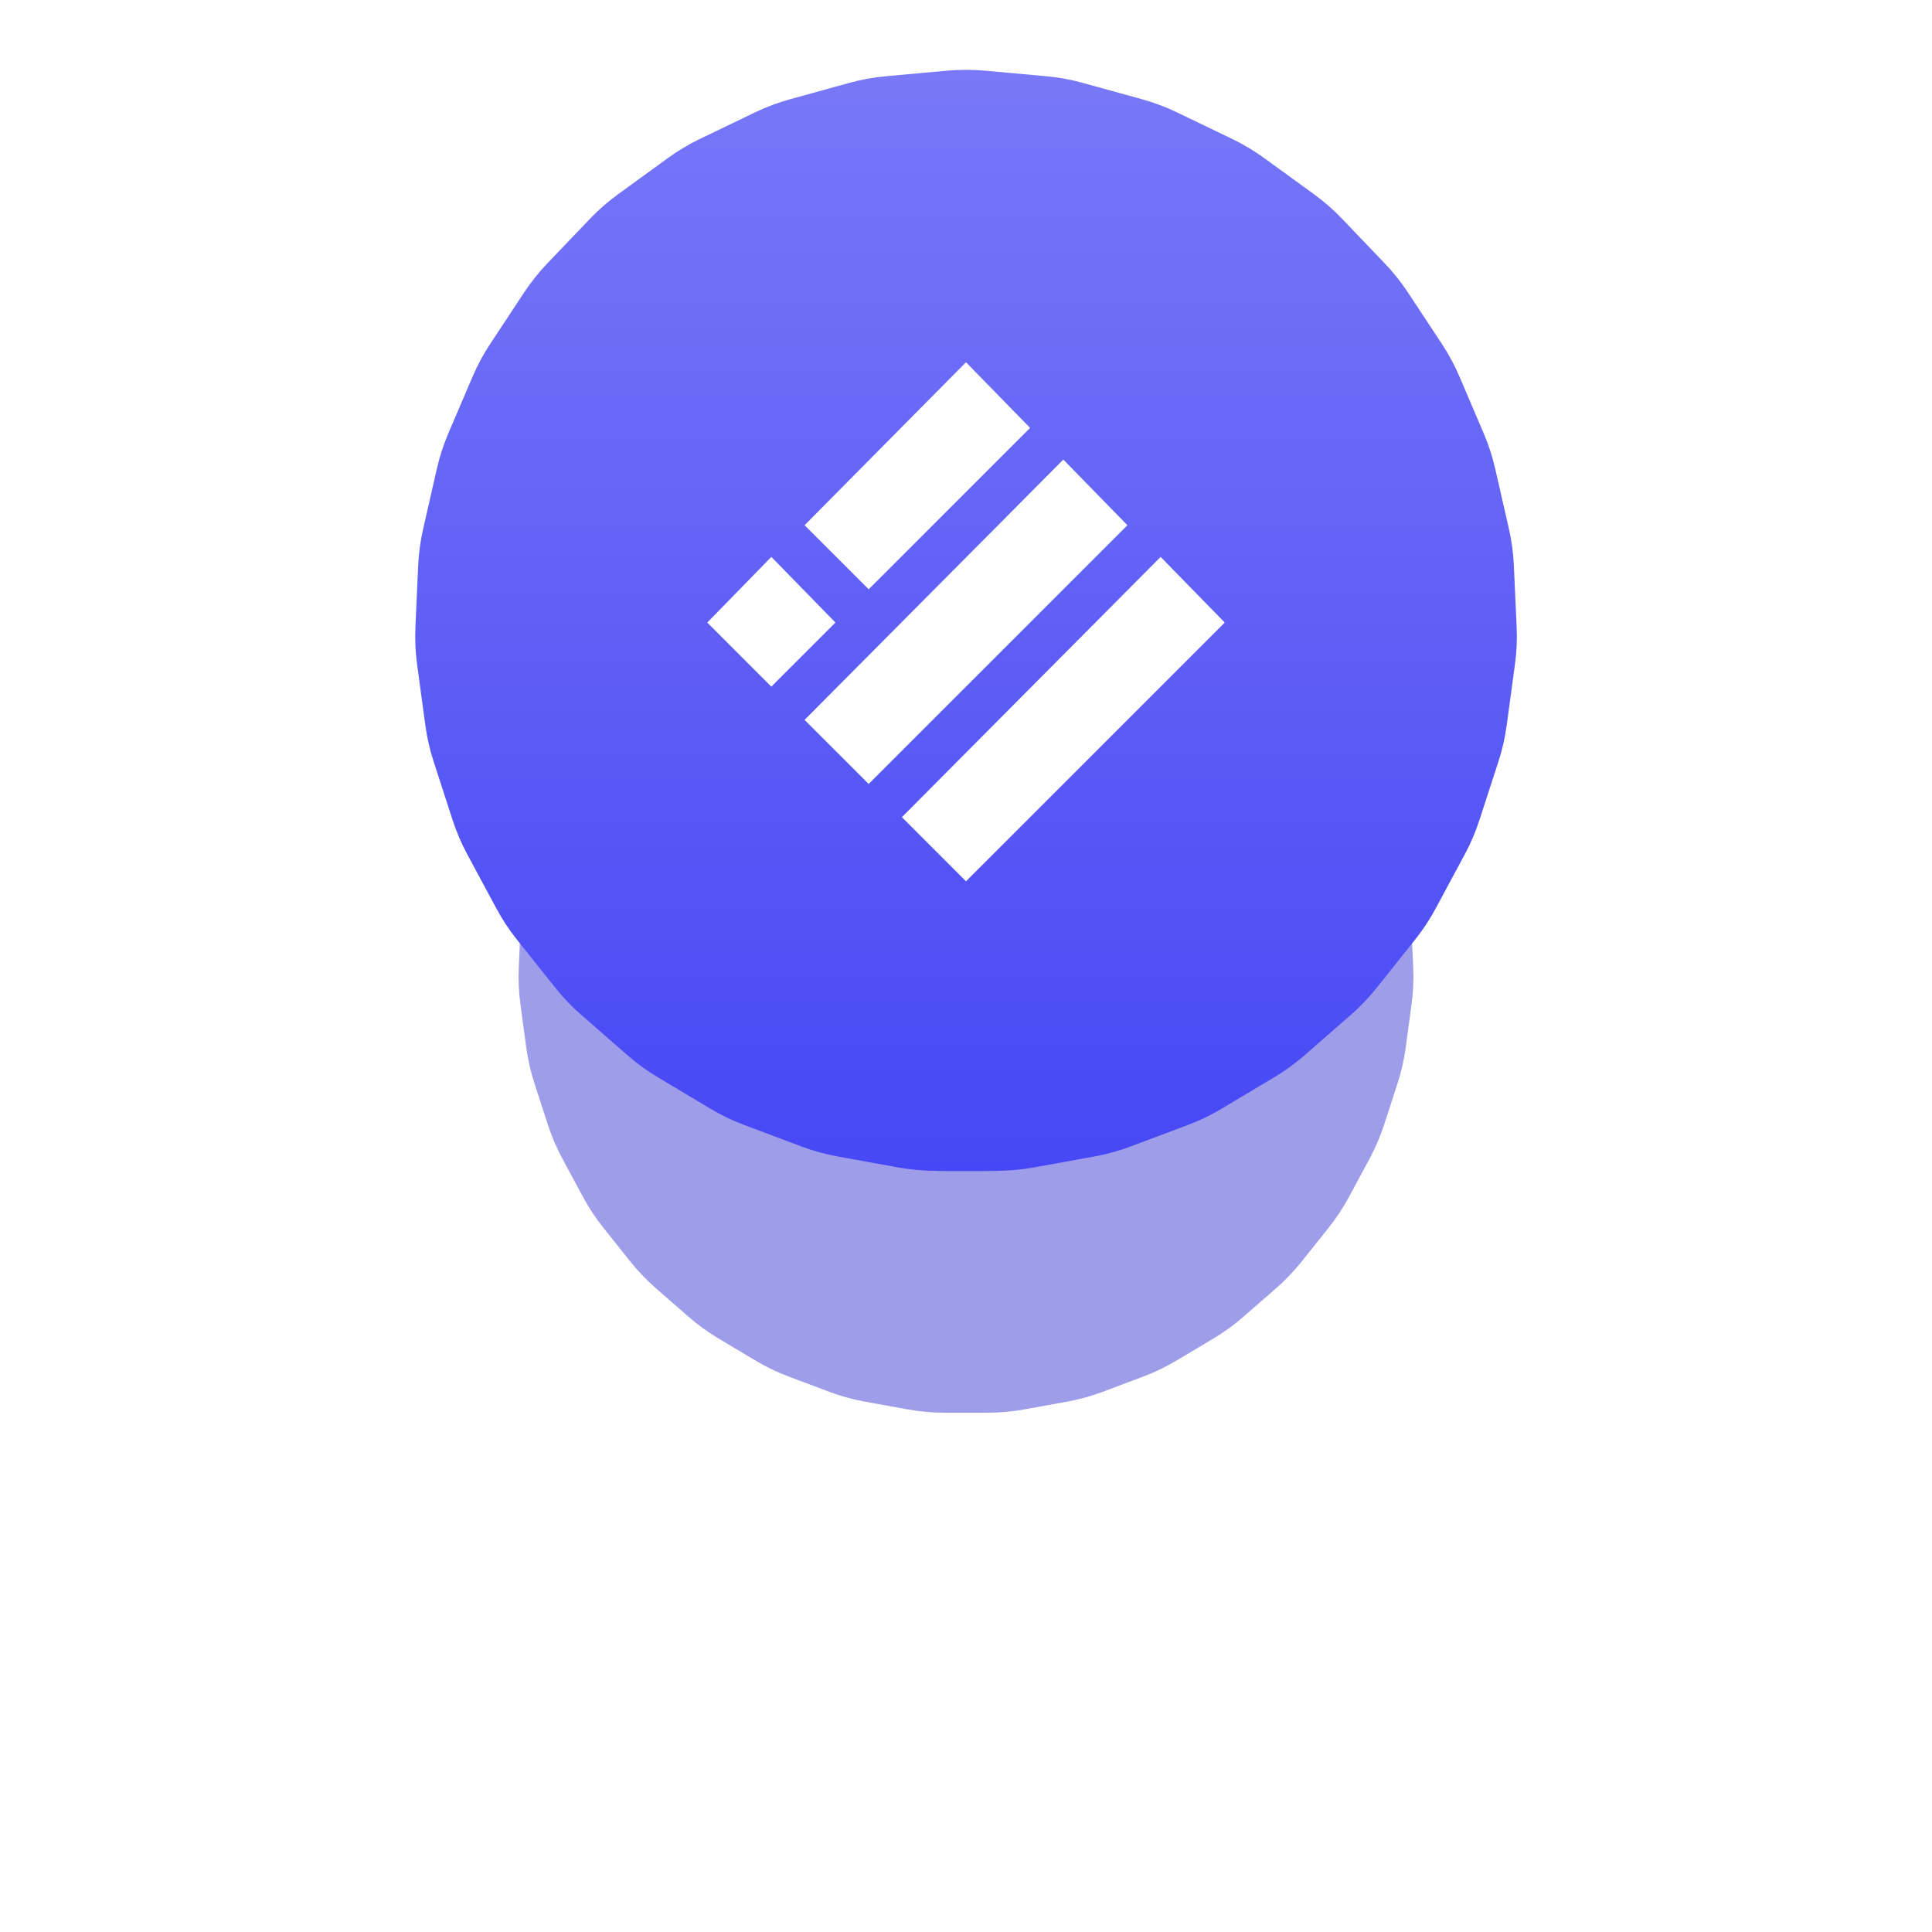 <svg width="56" height="56" viewBox="0 0 56 56" fill="none" xmlns="http://www.w3.org/2000/svg">
<g opacity="0.3" filter="url(#filter0_f_138_8419)">
<path d="M27.461 10.048C27.819 10.016 28.179 10.016 28.537 10.048L29.604 10.144C29.962 10.177 30.316 10.241 30.662 10.336L31.695 10.621C32.041 10.717 32.378 10.844 32.702 10.999L33.667 11.464C33.991 11.62 34.3 11.805 34.591 12.016L35.457 12.646C35.748 12.857 36.019 13.094 36.267 13.353L37.008 14.128C37.256 14.387 37.481 14.669 37.678 14.969L38.269 15.863C38.467 16.163 38.637 16.48 38.778 16.81L39.2 17.795C39.341 18.125 39.452 18.468 39.532 18.818L39.77 19.863C39.85 20.213 39.898 20.57 39.915 20.929L39.963 21.999C39.979 22.358 39.963 22.717 39.914 23.073L39.771 24.135C39.722 24.491 39.642 24.842 39.531 25.184L39.2 26.203C39.089 26.544 38.948 26.875 38.778 27.192L38.27 28.135C38.1 28.451 37.901 28.752 37.677 29.033L37.009 29.87C36.785 30.151 36.536 30.412 36.266 30.648L35.459 31.353C35.189 31.589 34.897 31.801 34.589 31.985L33.669 32.535C33.361 32.719 33.036 32.875 32.7 33.001L31.697 33.378C31.361 33.504 31.014 33.6 30.66 33.664L29.606 33.855C29.253 33.919 28.894 33.952 28.535 33.952H27.463C27.104 33.952 26.745 33.919 26.392 33.855L25.338 33.664C24.984 33.6 24.637 33.504 24.301 33.378L23.298 33.001C22.962 32.875 22.637 32.719 22.329 32.535L21.409 31.985C21.101 31.801 20.809 31.589 20.539 31.353L19.732 30.648C19.462 30.412 19.213 30.151 18.989 29.87L18.321 29.033C18.097 28.752 17.898 28.451 17.728 28.135L17.221 27.192C17.05 26.875 16.909 26.544 16.798 26.203L16.467 25.184C16.356 24.842 16.276 24.491 16.227 24.135L16.084 23.073C16.035 22.717 16.019 22.358 16.035 21.999L16.083 20.929C16.099 20.57 16.148 20.213 16.228 19.863L16.466 18.818C16.546 18.468 16.657 18.125 16.799 17.795L17.22 16.81C17.361 16.48 17.531 16.163 17.729 15.863L18.32 14.969C18.517 14.669 18.742 14.387 18.99 14.128L19.731 13.353C19.979 13.094 20.25 12.857 20.541 12.646L21.407 12.016C21.698 11.805 22.007 11.62 22.331 11.464L23.296 10.999C23.62 10.844 23.957 10.717 24.303 10.621L25.336 10.336C25.682 10.241 26.036 10.177 26.394 10.144L27.461 10.048Z" fill="#0B0BCB"/>
</g>
<g opacity="0.4" filter="url(#filter1_f_138_8419)">
<path d="M27.462 15.048C27.82 15.016 28.18 15.016 28.538 15.048L29.783 15.16C30.141 15.193 30.495 15.257 30.842 15.352L32.047 15.685C32.394 15.781 32.731 15.907 33.054 16.063L34.181 16.606C34.505 16.762 34.814 16.946 35.105 17.157L36.116 17.893C36.407 18.104 36.678 18.341 36.926 18.6L37.791 19.504C38.039 19.764 38.263 20.045 38.461 20.345L39.15 21.389C39.348 21.689 39.519 22.006 39.66 22.336L40.151 23.486C40.293 23.817 40.404 24.159 40.484 24.509L40.762 25.728C40.842 26.079 40.89 26.435 40.907 26.794L40.963 28.044C40.979 28.403 40.963 28.762 40.914 29.118L40.746 30.358C40.698 30.714 40.618 31.065 40.507 31.406L40.121 32.596C40.01 32.937 39.868 33.268 39.698 33.585L39.105 34.686C38.935 35.002 38.737 35.303 38.513 35.584L37.733 36.562C37.509 36.842 37.26 37.103 36.99 37.339L36.048 38.162C35.777 38.398 35.486 38.61 35.178 38.794L34.104 39.435C33.796 39.62 33.471 39.776 33.135 39.902L31.964 40.342C31.628 40.468 31.281 40.564 30.927 40.628L29.697 40.851C29.343 40.915 28.985 40.948 28.625 40.948H27.375C27.015 40.948 26.657 40.915 26.303 40.851L25.073 40.628C24.719 40.564 24.372 40.468 24.036 40.342L22.865 39.902C22.529 39.776 22.204 39.62 21.896 39.435L20.822 38.794C20.514 38.61 20.223 38.398 19.952 38.162L19.01 37.339C18.74 37.103 18.491 36.842 18.267 36.562L17.487 35.584C17.263 35.303 17.065 35.002 16.895 34.686L16.302 33.585C16.132 33.268 15.99 32.937 15.879 32.596L15.493 31.406C15.382 31.065 15.302 30.714 15.253 30.358L15.086 29.118C15.037 28.762 15.021 28.403 15.037 28.044L15.093 26.794C15.11 26.435 15.158 26.079 15.238 25.728L15.516 24.509C15.596 24.159 15.707 23.817 15.848 23.486L16.34 22.336C16.481 22.006 16.652 21.689 16.85 21.389L17.539 20.345C17.737 20.045 17.961 19.764 18.209 19.504L19.074 18.6C19.322 18.341 19.593 18.104 19.884 17.893L20.895 17.157C21.186 16.946 21.495 16.762 21.819 16.606L22.946 16.063C23.269 15.907 23.606 15.781 23.953 15.685L25.158 15.352C25.505 15.257 25.859 15.193 26.217 15.16L27.462 15.048Z" fill="#0B0BCB"/>
</g>
<path d="M27.463 2.048C27.821 2.016 28.181 2.016 28.539 2.048L30.32 2.209C30.678 2.241 31.032 2.305 31.378 2.401L33.102 2.877C33.449 2.972 33.786 3.099 34.109 3.254L35.721 4.03C36.044 4.186 36.353 4.371 36.644 4.582L38.091 5.633C38.382 5.845 38.653 6.081 38.901 6.341L40.137 7.634C40.385 7.893 40.61 8.175 40.808 8.475L41.793 9.967C41.991 10.267 42.161 10.584 42.303 10.915L43.005 12.559C43.147 12.889 43.258 13.232 43.338 13.582L43.736 15.326C43.816 15.676 43.864 16.033 43.88 16.392L43.961 18.178C43.977 18.537 43.961 18.897 43.912 19.253L43.672 21.025C43.624 21.381 43.544 21.732 43.433 22.074L42.88 23.775C42.769 24.116 42.628 24.448 42.457 24.764L41.61 26.339C41.44 26.655 41.241 26.956 41.017 27.236L39.902 28.635C39.678 28.916 39.429 29.176 39.159 29.412L37.812 30.589C37.541 30.825 37.25 31.037 36.942 31.221L35.407 32.138C35.098 32.323 34.774 32.479 34.437 32.605L32.763 33.234C32.427 33.36 32.08 33.456 31.726 33.52L29.966 33.839C29.613 33.903 29.254 33.935 28.895 33.935H27.107C26.747 33.935 26.389 33.903 26.035 33.839L24.276 33.52C23.922 33.456 23.575 33.36 23.239 33.234L21.564 32.605C21.228 32.479 20.904 32.323 20.595 32.138L19.06 31.221C18.751 31.037 18.46 30.825 18.19 30.589L16.843 29.412C16.572 29.176 16.323 28.916 16.099 28.635L14.984 27.236C14.76 26.956 14.562 26.655 14.392 26.339L13.544 24.764C13.374 24.448 13.233 24.116 13.121 23.775L12.569 22.074C12.458 21.732 12.378 21.381 12.329 21.025L12.089 19.253C12.041 18.897 12.025 18.537 12.041 18.178L12.121 16.392C12.138 16.033 12.186 15.676 12.266 15.326L12.664 13.582C12.744 13.232 12.855 12.889 12.996 12.559L13.699 10.915C13.84 10.584 14.011 10.267 14.209 9.967L15.194 8.475C15.392 8.175 15.617 7.893 15.865 7.634L17.101 6.341C17.349 6.081 17.62 5.845 17.911 5.633L19.358 4.582C19.648 4.371 19.957 4.186 20.281 4.03L21.892 3.254C22.216 3.099 22.553 2.972 22.899 2.877L24.623 2.401C24.97 2.305 25.324 2.241 25.682 2.209L27.463 2.048Z" fill="url(#paint0_linear_138_8419)"/>
<g clip-path="url(#clip0_138_8419)">
<path d="M29.858 12.403L28 10.5L23.321 15.224L25.179 17.082L29.858 12.403Z" fill="white"/>
<path d="M32.679 15.224L30.821 13.321L23.321 20.866L25.179 22.724L32.679 15.224Z" fill="white"/>
<path d="M22.358 16.142L24.216 18.045L22.358 19.903L20.5 18.045L22.358 16.142Z" fill="white"/>
<path d="M35.5 18.045L33.642 16.142L26.142 23.686L28 25.545L35.5 18.045Z" fill="white"/>
</g>
<defs>
<filter id="filter0_f_138_8419" x="10.029" y="4.024" width="35.94" height="35.928" filterUnits="userSpaceOnUse" color-interpolation-filters="sRGB">
<feFlood flood-opacity="0" result="BackgroundImageFix"/>
<feBlend mode="normal" in="SourceGraphic" in2="BackgroundImageFix" result="shape"/>
<feGaussianBlur stdDeviation="3" result="effect1_foregroundBlur_138_8419"/>
</filter>
<filter id="filter1_f_138_8419" x="0.031" y="0.024" width="55.938" height="55.923" filterUnits="userSpaceOnUse" color-interpolation-filters="sRGB">
<feFlood flood-opacity="0" result="BackgroundImageFix"/>
<feBlend mode="normal" in="SourceGraphic" in2="BackgroundImageFix" result="shape"/>
<feGaussianBlur stdDeviation="7.5" result="effect1_foregroundBlur_138_8419"/>
</filter>
<linearGradient id="paint0_linear_138_8419" x1="28.001" y1="2.024" x2="28.001" y2="33.935" gradientUnits="userSpaceOnUse">
<stop stop-color="#7878F8"/>
<stop offset="1" stop-color="#4747F5"/>
</linearGradient>
<clipPath id="clip0_138_8419">
<rect width="16" height="16" fill="white" transform="translate(20 10)"/>
</clipPath>
</defs>
</svg>
